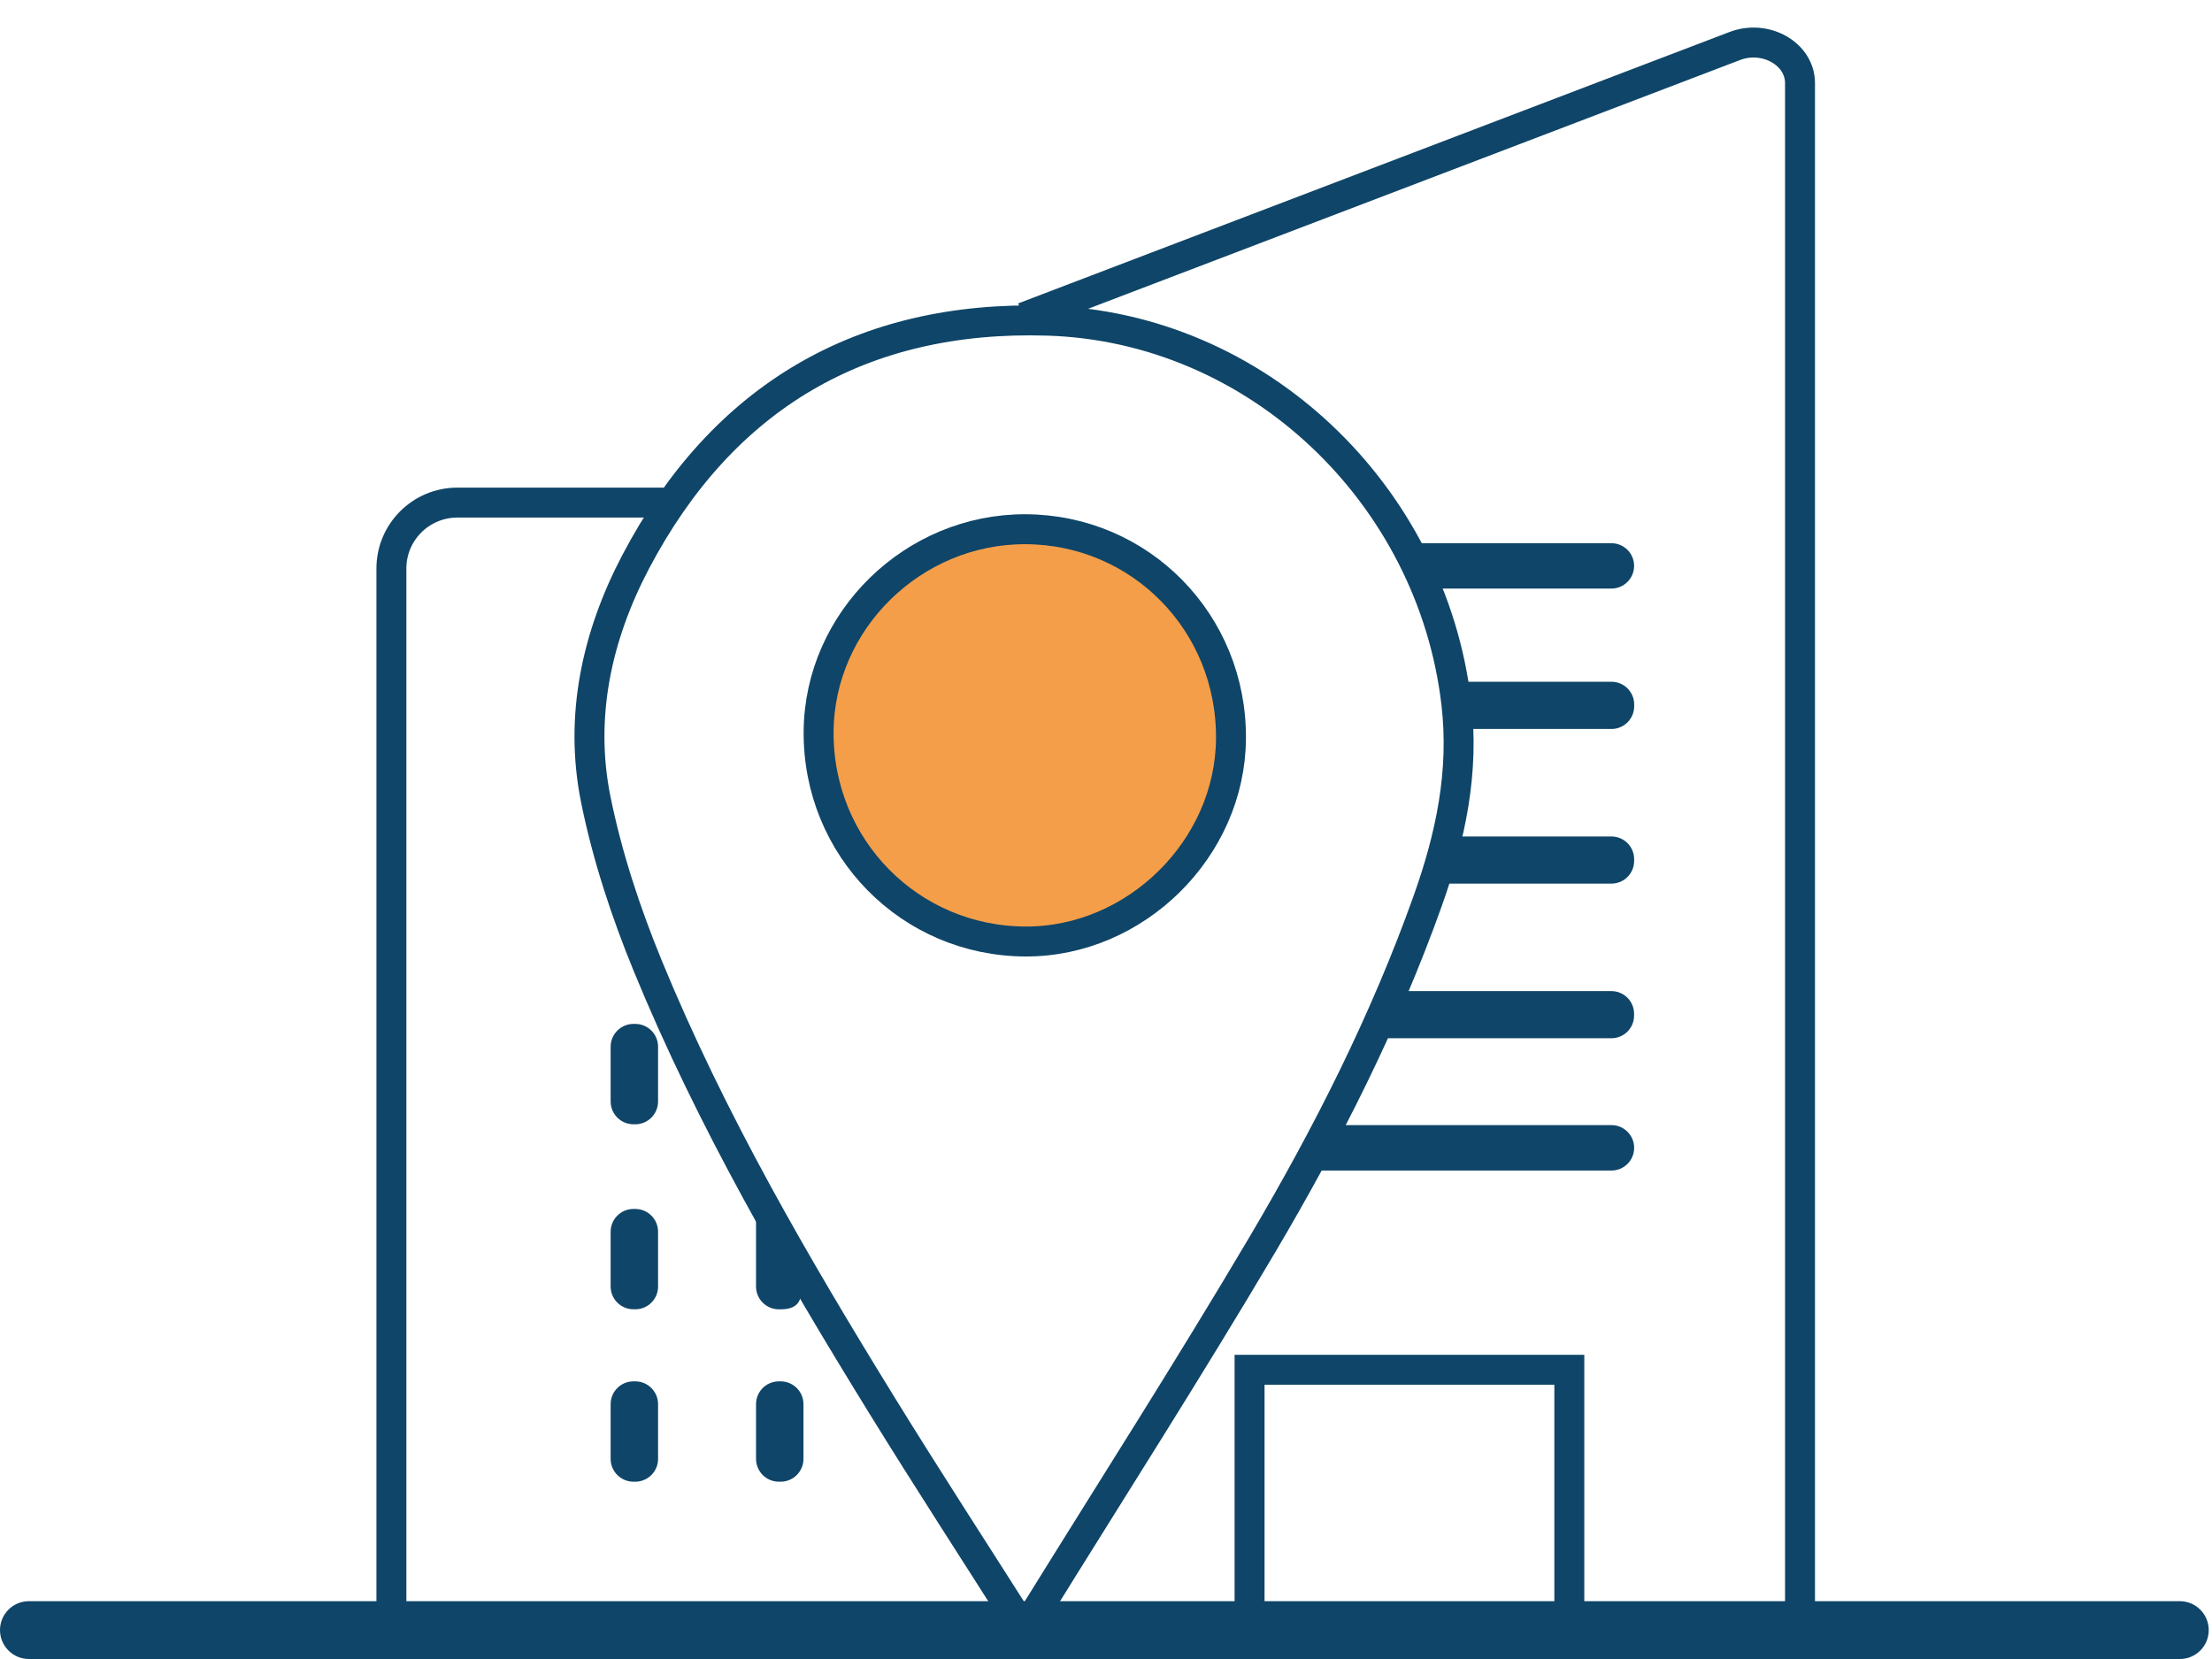 <svg width="52" height="39" viewBox="0 0 52 39" fill="none" xmlns="http://www.w3.org/2000/svg">
<path d="M51.245 39H0.679C0.304 39 0 38.695 0 38.32C0 37.945 0.304 37.641 0.679 37.641H51.244C51.619 37.641 51.923 37.945 51.923 38.32C51.925 38.695 51.62 39 51.245 39Z" fill="#0F4568"/>
<path d="M24.062 7.461L40.783 1.081C41.506 0.806 42.315 1.266 42.315 1.953V38.328" stroke="#0F4568" stroke-width="0.704" stroke-miterlimit="10"/>
<path d="M24.065 38.328H9.201V13.365C9.201 12.509 9.895 11.815 10.752 11.815H15.654" stroke="#0F4568" stroke-width="0.704" stroke-miterlimit="10"/>
<path d="M36.892 32.201H29.375V38.329H36.892V32.201Z" stroke="#0F4568" stroke-width="0.704" stroke-miterlimit="10"/>
<path d="M37.882 13.836H33.369L33.23 12.77H37.882C38.176 12.77 38.415 13.008 38.415 13.303C38.414 13.597 38.176 13.836 37.882 13.836Z" fill="#0F4568"/>
<path d="M37.883 17.137H34.379C34.187 17.137 34.029 16.981 34.029 16.787V16.027H37.883C38.177 16.027 38.417 16.266 38.417 16.561V16.603C38.416 16.898 38.177 17.137 37.883 17.137Z" fill="#0F4568"/>
<path d="M37.882 20.772H33.666V20.198C33.666 19.904 33.904 19.664 34.2 19.664H37.882C38.176 19.664 38.416 19.902 38.416 20.198V20.24C38.415 20.534 38.176 20.772 37.882 20.772Z" fill="#0F4568"/>
<path d="M37.882 24.407H32.383L32.788 23.299H37.881C38.175 23.299 38.414 23.537 38.414 23.832V23.874C38.414 24.169 38.176 24.407 37.882 24.407Z" fill="#0F4568"/>
<path d="M37.883 27.517H30.92V26.719C30.92 26.57 31.04 26.449 31.19 26.449H37.882C38.176 26.449 38.416 26.688 38.416 26.983C38.416 27.278 38.177 27.517 37.883 27.517Z" fill="#0F4568"/>
<path d="M20.379 17.978H20.337C20.04 17.978 19.801 17.737 19.801 17.442V16.155C19.801 15.859 20.042 15.619 20.337 15.619H20.379C20.675 15.619 20.915 15.86 20.915 16.155V17.442C20.915 17.737 20.675 17.978 20.379 17.978Z" fill="#050606"/>
<path d="M14.934 26.43H14.892C14.595 26.43 14.355 26.189 14.355 25.893V24.607C14.355 24.31 14.596 24.07 14.892 24.07H14.934C15.23 24.07 15.47 24.311 15.47 24.607V25.893C15.47 26.189 15.23 26.43 14.934 26.43Z" fill="#0F4568"/>
<path d="M14.934 30.779H14.892C14.595 30.779 14.355 30.538 14.355 30.243V28.956C14.355 28.66 14.596 28.42 14.892 28.42H14.934C15.23 28.42 15.47 28.661 15.47 28.956V30.243C15.47 30.54 15.23 30.779 14.934 30.779Z" fill="#0F4568"/>
<path d="M18.352 30.78H18.31C18.013 30.78 17.773 30.539 17.773 30.244V28.498L18.415 29.652L18.833 30.369C18.833 30.666 18.648 30.78 18.352 30.78Z" fill="#0F4568"/>
<path d="M14.934 34.832H14.892C14.595 34.832 14.355 34.591 14.355 34.296V33.009C14.355 32.712 14.596 32.473 14.892 32.473H14.934C15.23 32.473 15.47 32.714 15.47 33.009V34.296C15.47 34.591 15.23 34.832 14.934 34.832Z" fill="#0F4568"/>
<path d="M18.352 34.832H18.31C18.013 34.832 17.773 34.591 17.773 34.296V33.009C17.773 32.712 18.014 32.473 18.31 32.473H18.352C18.648 32.473 18.888 32.714 18.888 33.009V34.296C18.888 34.591 18.648 34.832 18.352 34.832Z" fill="#0F4568"/>
<path d="M24.061 38.287C22.923 36.495 21.806 34.778 20.73 33.033C18.68 29.708 16.717 26.331 15.23 22.711C14.712 21.449 14.276 20.131 14.006 18.796C13.611 16.846 14.03 14.946 14.945 13.205C16.986 9.328 20.257 7.406 24.623 7.538C29.553 7.687 33.656 11.616 34.234 16.519C34.427 18.148 34.099 19.671 33.564 21.175C32.553 24.011 31.196 26.687 29.669 29.27C27.941 32.192 26.11 35.051 24.322 37.937C24.263 38.031 24.189 38.115 24.061 38.287Z" stroke="#0F4568" stroke-width="0.704" stroke-miterlimit="10"/>
<path d="M24.113 12.441C21.472 12.429 19.266 14.583 19.244 17.194C19.223 19.927 21.388 22.125 24.11 22.133C26.7 22.141 28.919 19.949 28.938 17.366C28.96 14.643 26.815 12.454 24.113 12.441Z" fill="#F49E49" stroke="#0F4568" stroke-width="0.704" stroke-miterlimit="10"/>
</svg>
